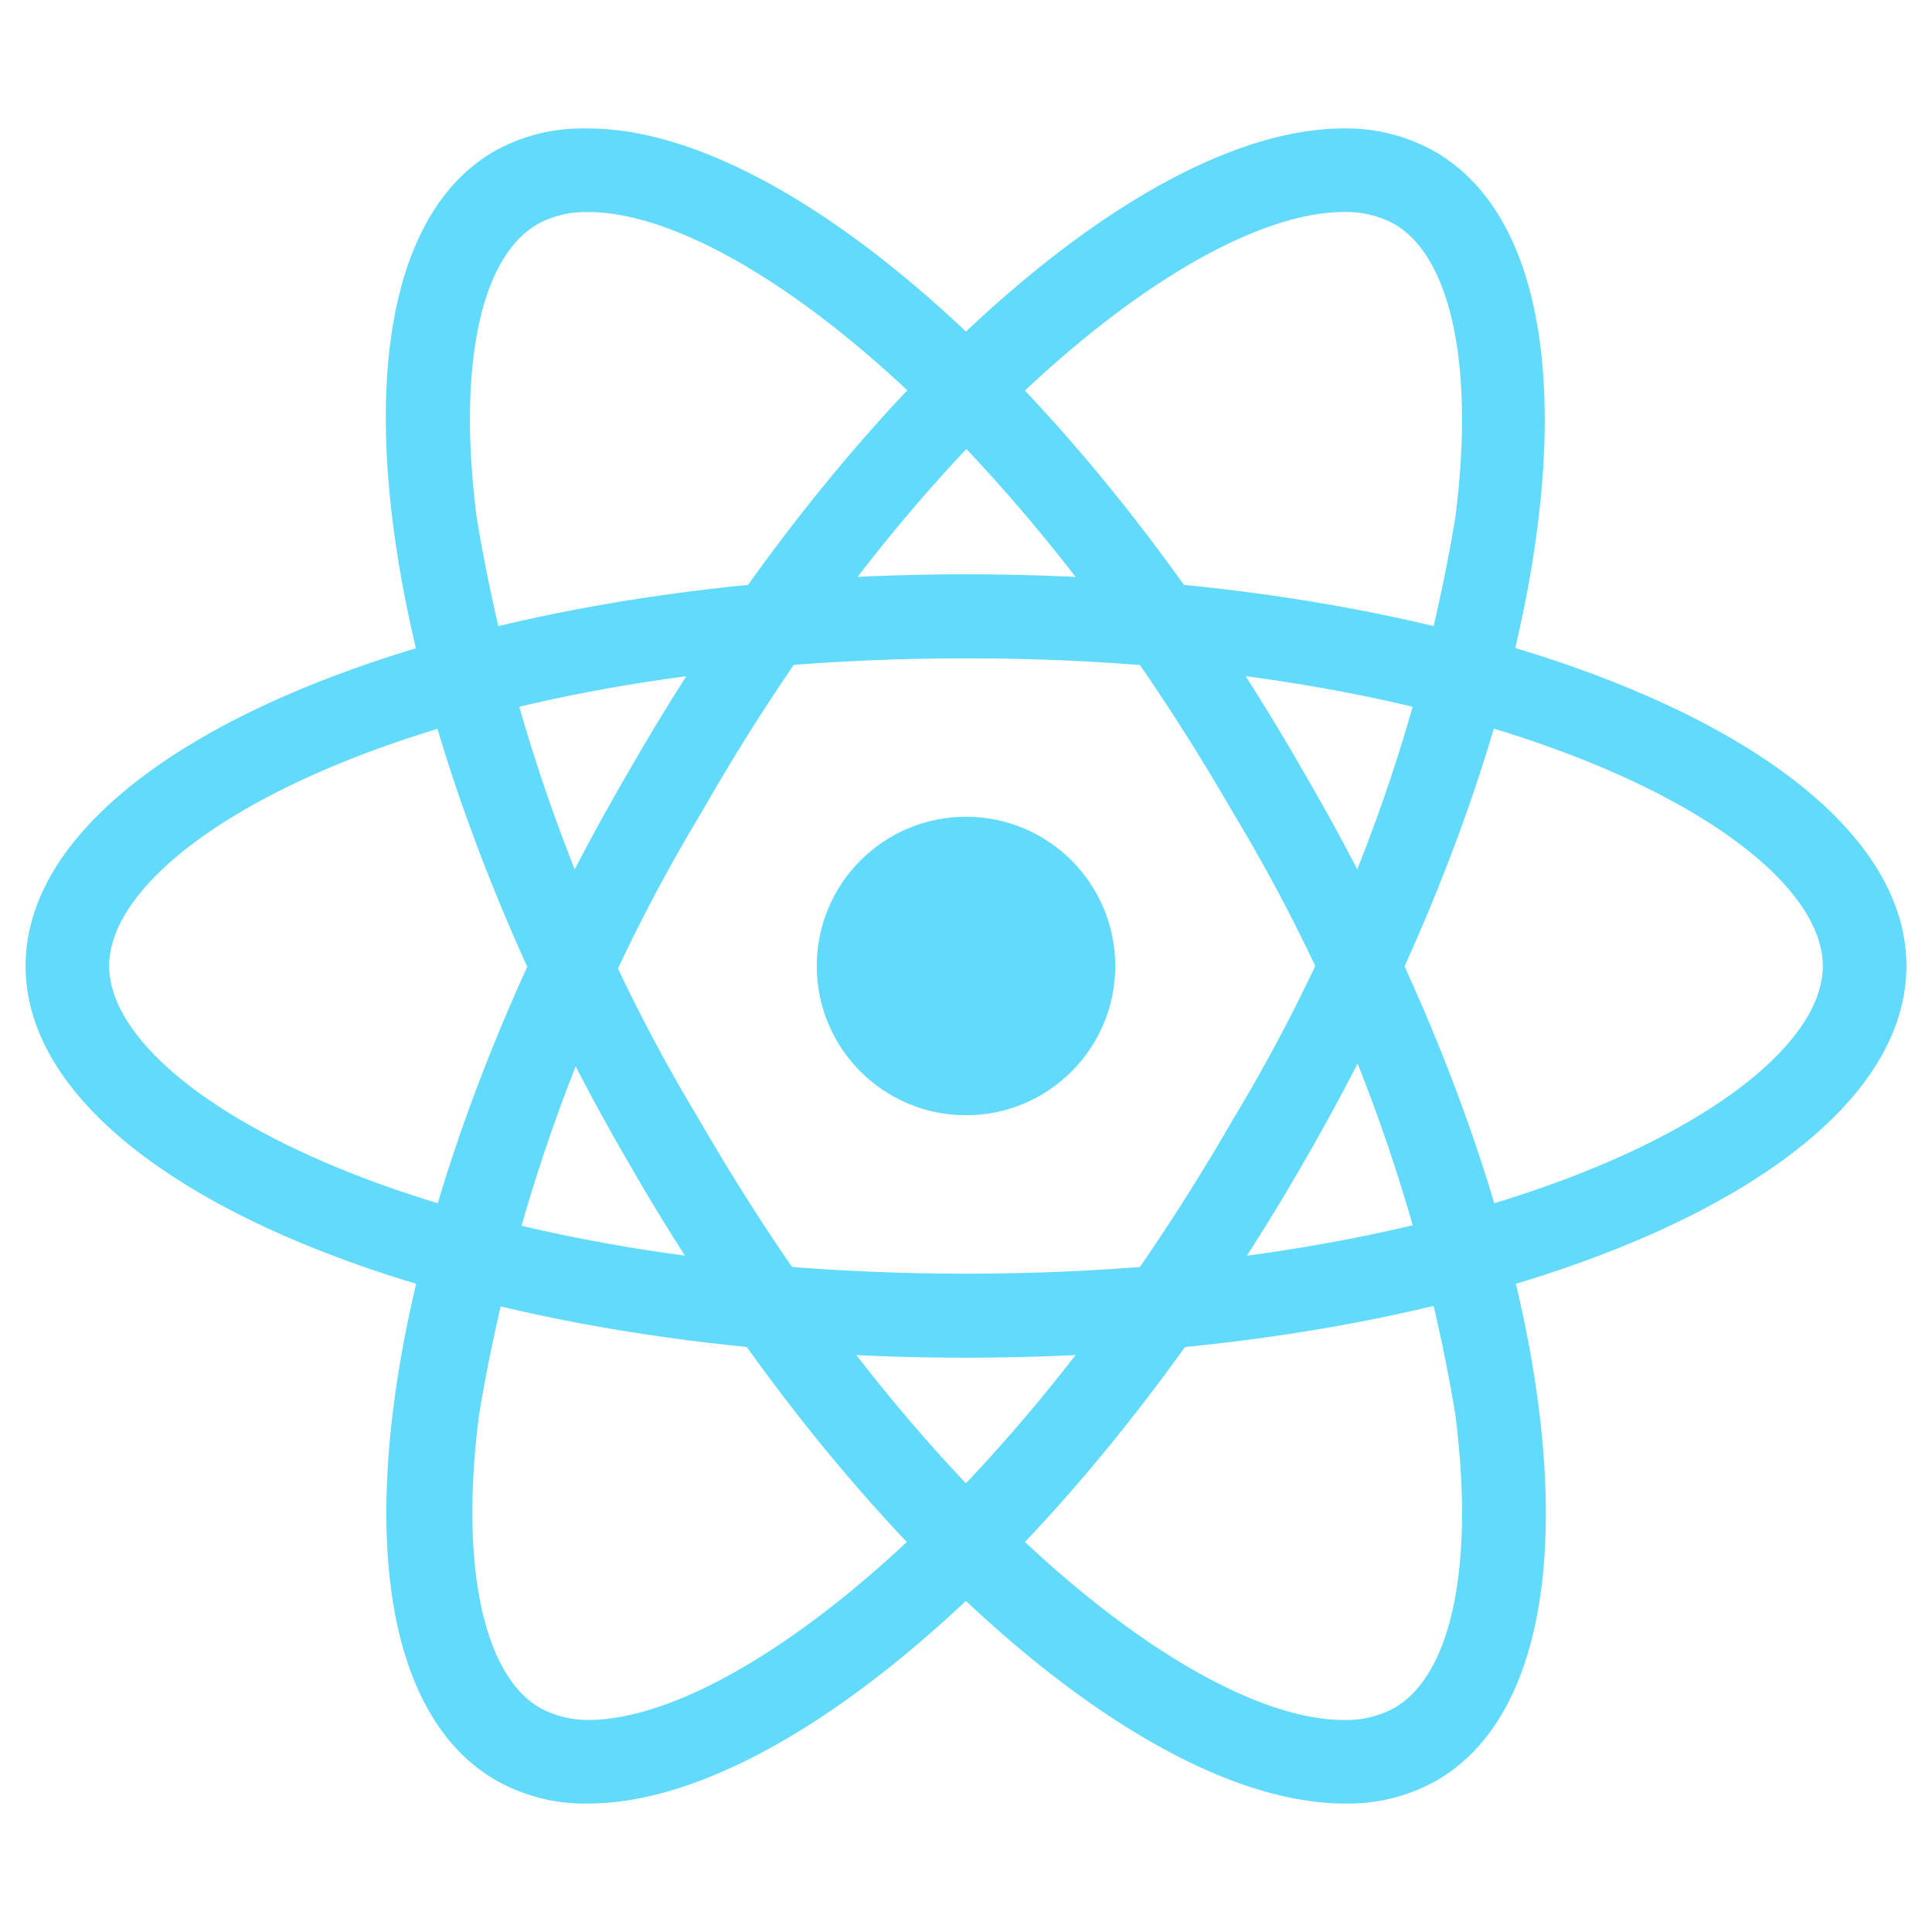 <svg xmlns="http://www.w3.org/2000/svg" viewBox="0 0 40 40"><title>react</title><g id="react"><path d="M20,13.63c11,0,17.74,3.71,17.74,6.37S31,26.37,20,26.37,2.26,22.66,2.26,20,9,13.63,20,13.63m0-1.74C9.25,11.89.53,15.52.53,20S9.25,28.11,20,28.11,39.47,24.48,39.47,20,30.75,11.89,20,11.89Z" style="fill:#61dafb"/><path d="M27.82,4.39h0a2.07,2.07,0,0,1,1.05.25c1.19.69,1.66,3,1.26,6.08a35.32,35.32,0,0,1-4.61,12.47c-4.66,8.07-10.35,12.42-13.34,12.42a2.07,2.07,0,0,1-1-.25c-1.19-.69-1.66-3-1.26-6.08a35.32,35.32,0,0,1,4.61-12.47C19.14,8.74,24.83,4.39,27.82,4.39m0-1.73C23.71,2.66,17.57,8,13,16,7.6,25.26,6.39,34.62,10.27,36.86a3.72,3.72,0,0,0,1.91.48C16.29,37.34,22.43,32,27,24.05c5.38-9.31,6.59-18.67,2.71-20.91a3.72,3.72,0,0,0-1.91-.48Z" style="fill:#61dafb"/><path d="M12.18,4.39h0c3,0,8.68,4.35,13.34,12.42a35.32,35.32,0,0,1,4.61,12.47c.4,3.12-.07,5.39-1.26,6.08a2.07,2.07,0,0,1-1.05.25c-3,0-8.68-4.35-13.34-12.42A35.32,35.32,0,0,1,9.87,10.72c-.4-3.12.07-5.39,1.26-6.08a2.07,2.07,0,0,1,1-.25m0-1.73a3.72,3.72,0,0,0-1.91.48C6.39,5.38,7.6,14.74,13,24.05c4.59,8,10.73,13.29,14.84,13.29a3.72,3.72,0,0,0,1.91-.48C33.61,34.62,32.4,25.26,27,16,22.43,8,16.29,2.66,12.18,2.66Z" style="fill:#61dafb"/><circle cx="20" cy="20" r="3.09" style="fill:#61dafb"/></g></svg>